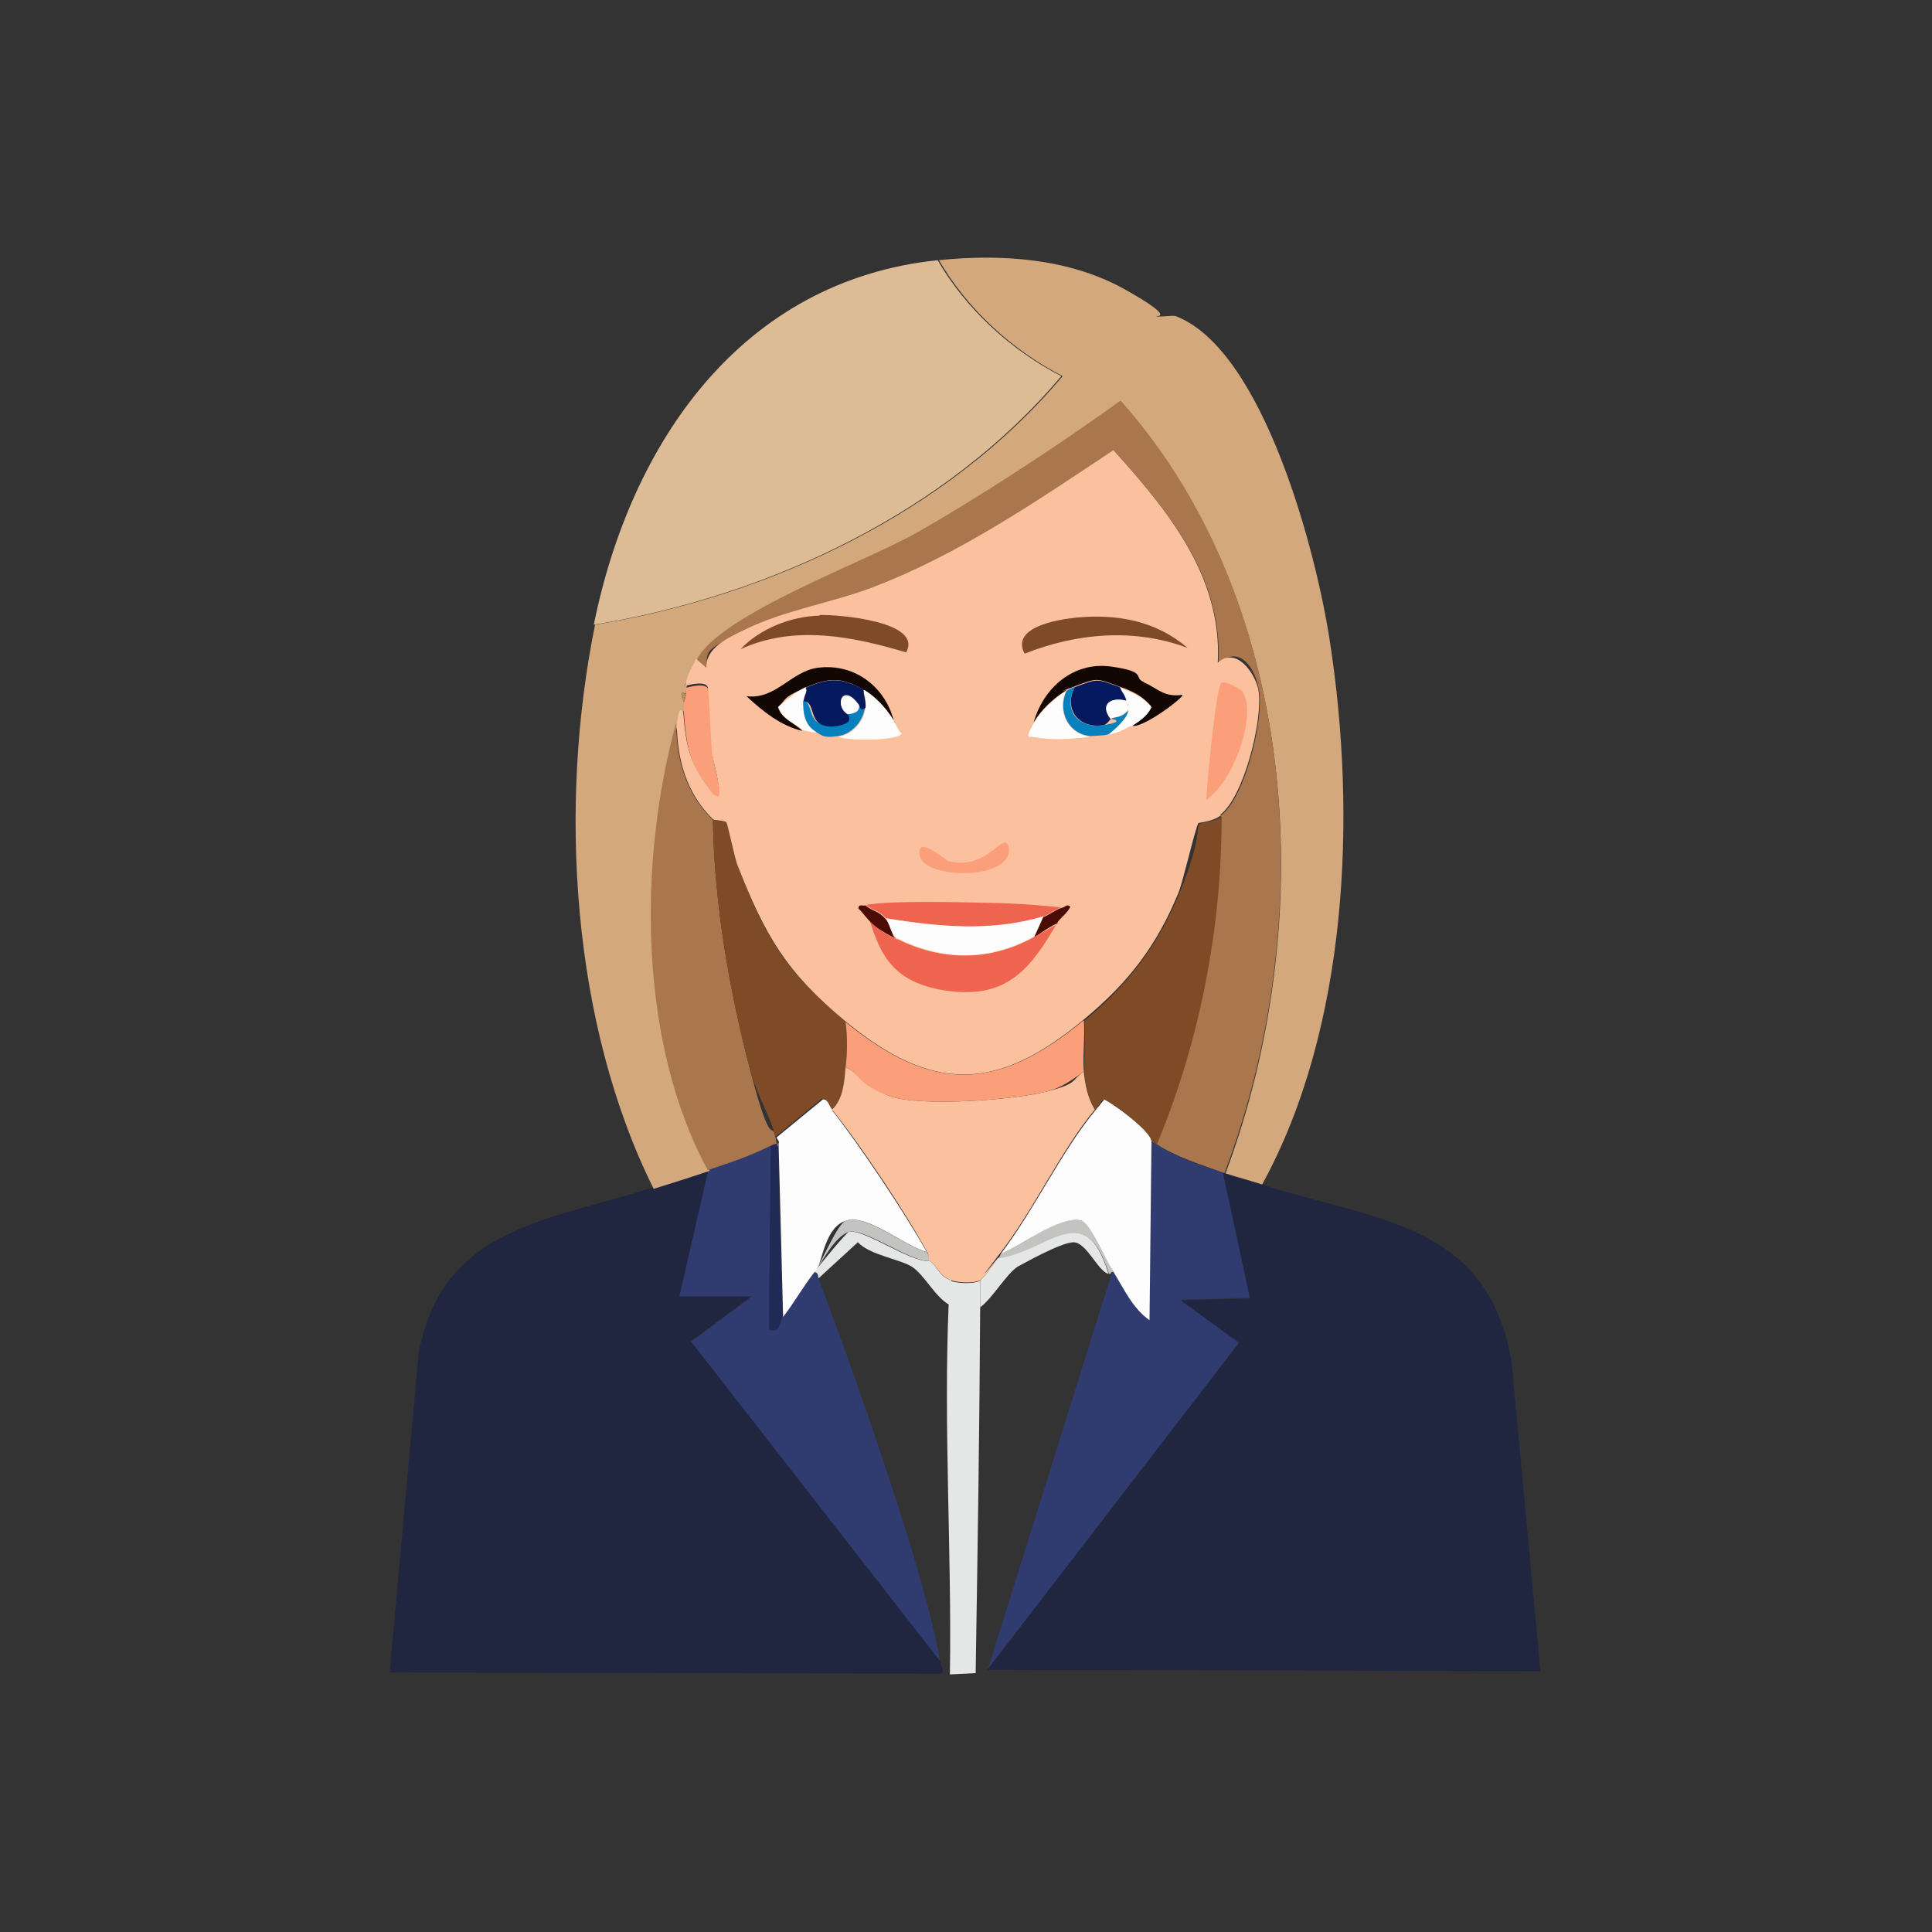 <?xml version="1.0" encoding="UTF-8"?>
<svg id="Layer_1" xmlns="http://www.w3.org/2000/svg" version="1.1" viewBox="0 0 300 300">
  <rect x="0" y="0" width="300" height="300" fill="#333333" stroke="none"/>
  <!-- Generator: Adobe Illustrator 29.6.0, SVG Export Plug-In . SVG Version: 2.1.1 Build 207)  -->
  <defs>
    <style>
      .st0 {
        fill: #212640;
      }

      .st1 {
        fill: #fbc09d;
      }

      .st2 {
        fill: #05195e;
      }

      .st3 {
        fill: #fb9f7b;
      }

      .st4 {
        fill: #e5e6e6;
      }

      .st5 {
        fill: #4b0c05;
      }

      .st6 {
        fill: #d3a87c;
      }

      .st7 {
        fill: #b48c61;
      }

      .st8 {
        fill: #0681bd;
      }

      .st9 {
        fill: #c3c3c1;
      }

      .st10 {
        fill: #ef644e;
      }

      .st11 {
        fill: #7f4b27;
      }

      .st12 {
        fill: #212a56;
      }

      .st13 {
        fill: #120703;
      }

      .st14 {
        fill: #ddbb95;
      }

      .st15 {
        fill: #303b70;
      }

      .st16 {
        fill: #aa764d;
      }

      .st17 {
        fill: #fefdfe;
      }
    </style>
  </defs>
  <g>
    <path class="st15" d="M179.5,177.6c3.2,2.2,6.8,3.3,10.5,4.5l4.2,19.4-10.8.3,9.1,6.6-39.1,50.8,19.2-61.4s0-.4.3-.3c1.6,2.6,3,5.7,5.6,7.5l.3-27.8c.2,0,.5.2.7.3Z"/>
    <path class="st15" d="M121.5,204.5c1.7-2.2,3.3-5,4.9-7,.7.1.6.7.7,1,5.1,13.5,16.9,46.6,18.9,59.7l-38.8-49.8,9.4-7h-11.2l4.5-19.7c3.8-1.3,6.1-2,9.8-3.8l-.3,28.5c1.6.9,1.9-1.7,2.1-1.9Z"/>
    <g>
      <path class="st0" d="M195.9,183.9c17.6,5.7,35,5.8,38.8,27.4l4.5,48.2-85.9-.2,39.1-50.8-9.1-6.6,10.8-.3-4.2-19.4c.1,0,.2,0,.3,0,1.8.6,3.7,1.1,5.6,1.7Z"/>
      <path class="st0" d="M214.2,211.5l-2.3,47.3c-.3.4-4.2.3-4.5-.3-.5-1,.4-17.4.7-19.9,1-9.1,3.3-18.4,6.1-27.1Z"/>
    </g>
    <g>
      <path class="st0" d="M146,258.2c0,.4.8,1.1.2,1.7l-85.7-.2,4.5-49.6c3.7-19.7,20.3-20.5,36.3-25.7,2.9-.9,5.8-1.8,8.7-2.8l-4.5,19.7h11.2l-9.4,7,38.8,49.8Z"/>
      <path class="st0" d="M85,211.8c3,7.3,5.1,16.6,6.1,24.6.3,2.7,1.6,20.8,1,22s-4.5.9-4.9,0l-2.3-46.6Z"/>
    </g>
    <path class="st12" d="M120.8,177.6l.7,26.9c-.2.3-.4,2.8-2.1,1.9l.3-28.5c.4-.2.6-.4,1-.3Z"/>
    <g>
      <path class="st4" d="M152.2,198.9c0,1.4,0,2.8,0,4.2-.1,18.9-.4,37.8-.7,56.7l-4,.2c.3-18.9-1-38.4-.2-57.3s.5-2.6.3-3.8c1.2.4,3.5.5,4.5,0Z"/>
      <path class="st4" d="M172.1,197.8c-1.6-.4-3.4-4.9-5.4-4.9s-8.3,3.6-8.7,3.8c-1.8,1.2-3.8,4.8-5.8,6.3,0-1.4,0-2.8,0-4.2.5-.2,2.3-2.9,2.8-3.5,7.9-1.2,13.4-9.5,17.1,2.4Z"/>
      <path class="st4" d="M144.2,195.7c1.4.8,1.5,2.5,3.5,3.1.1,1.3-.3,2.7-.3,3.8-2.2-1.2-3.9-4.7-5.8-5.9s-6.5-1.8-8.4-3.8l-6.1,5.6c-.1-.4,0-.9-.7-1,.2-.2.3-.3.3-.3.6-.8,4.7-5.8,5.1-5.9,2.2-.6,9.5,4.7,12.4,4.5Z"/>
      <path class="st9" d="M172.8,197.5c-.4,0-.3.3-.3.3,0,0-.3,0-.3,0-3.7-11.9-9.3-3.6-17.1-2.4,0-.1.3-.6.3-.7,3.1-1.2,9-6,12.4-5.2s4,6.3,5.1,8Z"/>
      <path class="st17" d="M178.8,177.2l-.3,27.8c-2.6-1.8-4-4.9-5.6-7.5s-3.6-7.7-5.1-8c-3.4-.7-9.3,4-12.4,5.2,5.2-6.8,9.4-15.9,14.7-22.3s.7-1.2,1.2-1.7c.5-.1,7.7,5,7.5,6.6Z"/>
      <path class="st17" d="M129.2,172.4c4.2,5.3,11.4,16.1,14.7,22-3.3-.8-9-5.8-12.4-4.9s-3.8,6.4-4.7,7.7c0,0-.2.1-.3.3-1.6,2-3.2,4.8-4.9,7l-.7-26.9c.2-.5-.3-.7-.3-1l7.2-5.9c.9,0,1.2,1.3,1.6,1.7Z"/>
      <path class="st9" d="M143.9,194.4c.3.5.5.8.3,1.4-2.9.1-10.1-5.2-12.4-4.5s-4.4,5.2-5.1,5.9c.9-1.3,3.4-7.3,4.7-7.7,3.4-.9,9.1,4,12.4,4.9Z"/>
    </g>
  </g>
  <g>
    <path class="st6" d="M195.9,183.9c-1.8-.6-3.8-1.1-5.6-1.7,14.4-38.5,11.9-88-16.2-119.8-10.2,7.4-20.7,14.5-31.8,20.6s-30.4,12.5-34,19.6-1.4,2.2-1.7,4.2,0,.7,0,1c-1.5-.9-.4,1.1-.3,1.4s0,.8,0,1.4c-.8-.8-.8.7-1,1.7-5.9,21.5-5.9,49.6,4.9,69.5-2.9,1-5.8,1.9-8.7,2.8-12.8-25.7-14.8-59.6-9.1-87.6,27.1-4.4,54.8-17.4,72.6-38.6-7.8-4-14.8-10.4-19.2-18,9.6-1,20.2-.3,28.8,4.5s4.6,4.1,4.9,4.2c.7.2,2.5-.2,3.1,0,13.7,5.3,21.9,37.1,23.9,50.5,4.2,27.1,2.8,60-10.5,84.3Z"/>
    <path class="st14" d="M145.6,40.4c4.4,7.6,11.4,14,19.2,18-17.8,21.2-45.5,34.2-72.6,38.6,5.7-28.1,22.8-53.4,53.4-56.6Z"/>
    <path class="st16" d="M190.3,182.1c-.1,0-.2,0-.3,0-3.6-1.3-7.3-2.4-10.5-4.5,6.7-16,10-33.6,10.1-51,3.7-2.7,6.7-15,5.9-19.4s-3.5-6.8-6.3-4.2c.7-13.4-7.8-23.7-16.2-33-11.9,7.9-23.9,16.2-37.4,21.3-6.3,2.4-13.9,3.6-19.9,6.6s-6.1,2.9-5.9,5.9l-1.6-1.4c3.7-7,25.8-15,34-19.6s21.6-13.2,31.8-20.6c28.2,31.7,30.7,81.3,16.2,119.8Z"/>
    <path class="st16" d="M110.7,127.3c.2,13.1,2.6,26.7,5.9,39.3s3.2,7.1,3.8,10,.5.5.3,1c-.5,0-.7.2-1,.3-3.7,1.8-6,2.5-9.8,3.8-10.8-19.9-10.8-48-4.9-69.5,0,5.7,1.5,11,5.6,15Z"/>
    <path class="st11" d="M179.5,177.6c-.2-.1-.5-.3-.7-.3.2-1.6-7-6.8-7.5-6.6-.5.5-.8,1.2-1.2,1.7-1.1-1.8-1.6-3.8-1.7-5.9s.2-5.4,0-8c6.8-5.7,11.3-11.5,14.7-19.7s2.7-10.4,3.1-10.8,2.2-.3,3.5-1.2c0,17.4-3.4,34.9-10.1,51Z"/>
    <path class="st11" d="M131.3,158.7c.3,2.4.3,4.6,0,7s-.3,4.9-2.1,6.6c-.4-.5-.7-1.8-1.6-1.7l-7.2,5.9c-.6-2.8-3-6.8-3.8-10-3.4-12.6-5.7-26.2-5.9-39.3.2.2,1.9.3,2.1.5s1.4,5.7,1.7,6.6c4.2,11,7.5,16.7,16.8,24.3Z"/>
  </g>
  <g>
    <path class="st3" d="M106.2,110.6c0-.6,0-1,0-1.4,0-.5.3-.8.3-1.4s0-.7,0-1c.8-.2,3-.8,3.5.2s.5,8.9.7,10.5,1.6,6.2.9,6.5l-.7-.3c-3.6-4.5-4.3-7.3-4.7-12.9Z"/>
    <path class="st7" d="M106.5,107.8c0,.6-.3.9-.3,1.4,0-.3-1.1-2.3.3-1.4Z"/>
    <path class="st1" d="M168.3,166.4c.2,2.1.6,4.1,1.7,5.9-5.3,6.4-9.5,15.6-14.7,22.3s-.3.6-.3.7c-.5.6-2.3,3.3-2.8,3.5-1.1.5-3.3.4-4.5,0-2-.7-2.1-2.3-3.5-3.1.1-.6,0-.9-.3-1.4-3.2-5.9-10.4-16.7-14.7-22,1.8-1.7,1.9-4.5,2.1-6.6,2.3,1.2,4.3,3.6,6.8,4.5,4.9,1.7,19.3.6,24.4-.7s3.8-1.8,5.8-3.1Z"/>
    <path class="st3" d="M168.3,158.4c.2,2.6-.2,5.4,0,8-1.9,1.3-3.4,2.5-5.8,3.1-5.2,1.3-19.6,2.4-24.4.7s-4.5-3.3-6.8-4.5c.3-2.4.3-4.6,0-7,13.6,11.1,23.6,10.8,37-.3Z"/>
    <g>
      <path class="st1" d="M189.6,126.6c-1.3,1-3.3,1.1-3.5,1.2-.4.4-2.4,9.1-3.1,10.8-3.4,8.3-7.8,14-14.7,19.7-13.4,11.2-23.4,11.5-37,.3-9.2-7.6-12.5-13.3-16.8-24.3-.4-1-1.5-6.3-1.7-6.6s-1.9-.3-2.1-.5c-4.1-4-5.6-9.3-5.6-15,.3-1.1.2-2.5,1-1.7.4,5.6,1.1,8.4,4.7,12.9l.7.3c.7-.3-.7-5.3-.9-6.5s-.5-10-.7-10.5c-.4-1-2.7-.4-3.5-.2.4-2,.9-2.5,1.7-4.2l1.6,1.4c-.2-3.1,3.4-4.7,5.9-5.9,6-3,13.6-4.2,19.9-6.6,13.4-5.1,25.5-13.4,37.4-21.3,8.4,9.3,16.9,19.6,16.2,33,2.8-2.6,5.8,1.6,6.3,4.2.8,4.4-2.2,16.6-5.9,19.4Z"/>
      <g>
        <path class="st11" d="M127.3,95.5c2.8-.1,16.1,1,13.4,5.8-8.4-2.5-17.4-4.3-25.7-.5,3-3.2,7.9-5.1,12.2-5.2Z"/>
        <path class="st3" d="M189.8,106c.7-.3,3.2,1.2,3.3,1.6,2,4.1-1.8,14-5.8,16.6.1-2.2,1.5-17.8,2.4-18.2Z"/>
        <path class="st11" d="M167.1,95.9c6.4-.6,12.4.5,17.3,4.7-8.3-3.1-17.2-2.3-25.3.9-2.2-4.1,5.1-5.3,8-5.6Z"/>
        <path class="st1" d="M177.7,106c-1.6-.7-3.2-2.2-5.1-2.4-5.8-.8-10.6,3.3-12,8.7-.4.7-1.5,2.4-.3,2.1,0,0-.4.8-1,.2-1.1-2,1-3,1.4-4.2,2.3-6.3,4.1-9.7,11.3-8.2.9,1.5,4.6.6,5.8,3.8Z"/>
        <path class="st3" d="M155.9,130.8c.8-.1,1,1.5.5,2.3-2.1,3.7-13.1,3-13.6-.3s4.1.8,4.4.9c5.1,1.3,7.4-2.6,8.7-2.8Z"/>
        <g>
          <path class="st10" d="M139.3,145.8c7,3.5,14.4,3.5,21.3-.3s2.2-1.5,3.5-2.1c-4,6.9-7.6,11.6-16.6,10.5s-10.8-5.9-12.4-10.8c1.1,1.2,2.7,2.1,4.2,2.8Z"/>
          <path class="st10" d="M164.8,140.9c-.8.2-2.1,1.2-2.8,1.4-8.2,2.5-16.2,1.7-24.4.3-1.1-1.3-2-1.1-3.1-2.1,4.5-.7,14.4-.4,19.4-.3s7.4.4,11,.7Z"/>
          <path class="st5" d="M134.4,140.6c1.2,1,2,.8,3.1,2.1s.8,2.6,1.7,3.1c-1.4-.7-3.1-1.6-4.2-2.8s-1.1-1.4-1.7-1.9c0-.8.6-.4,1-.5Z"/>
          <path class="st5" d="M164.1,143.4c-1.3.6-2.3,1.4-3.5,2.1l1.4-3.1c.7-.2,2-1.2,2.8-1.4s.8-.7,1.4-.2c-.5,1.1-1.5,1.6-2.1,2.6Z"/>
          <path class="st17" d="M162,142.3l-1.4,3.1c-6.9,3.9-14.3,3.8-21.3.3-.9-.5-1.4-2.8-1.7-3.1,8.3,1.3,16.2,2.1,24.4-.3Z"/>
        </g>
        <g>
          <path class="st13" d="M177.7,106c2.1.9,3,2.3,5.9,1.9.3.4-6.8,5.7-8,4.7,1.3-.8,2.5-1.5,3.1-3-1.4-1.6-2.9-2.3-4.9-3-3.6-1.3-3.3-1.4-7,0s-.6.2-1.4.7c-1.9,1.2-3.8,3-4.9,4.9,1.5-5.4,6.2-9.5,12-8.7s3.4,1.7,5.1,2.4Z"/>
          <path class="st17" d="M165.5,107.4c-1.4,3,.3,6.6,3.8,7-3.2.4-5.9.6-9.1,0-1.2.3,0-1.4.3-2.1,1.1-1.9,3-3.7,4.9-4.9Z"/>
          <path class="st8" d="M166.9,106.7c-1.9,3.5.5,6.5,4.4,5.9s1.1-1,1.2-1c.9-.4,1.6,0,2.8-1.4-.2,1.3-2.1,3-3.1,3.8-1.1.3-1.8.2-2.8.3-3.6-.3-5.2-4-3.8-7,.8-.5.5-.3,1.4-.7Z"/>
          <path class="st17" d="M175.6,112.7c-1.2.7-2.1,1.1-3.5,1.4,1-.8,3-2.5,3.1-3.8s-.2-1-.3-1.4c-.2-.9-.7-1.3-1-2.1,1.9.7,3.5,1.4,4.9,3-.6,1.4-1.9,2.2-3.1,3Z"/>
          <path class="st2" d="M173.9,106.7c.3.8.8,1.2,1,2.1-2.3-.6-4.2.5-2.4,2.8,0,0-.7,1-1.2,1-3.8.6-6.2-2.5-4.4-5.9,3.7-1.4,3.3-1.3,7,0Z"/>
          <path class="st17" d="M174.9,108.8c.1.4.4,1.1.3,1.4-1.2,1.3-1.9,1-2.8,1.4-1.7-2.3.2-3.4,2.4-2.8Z"/>
        </g>
        <g>
          <path class="st13" d="M139,112.3c-1-1.9-3-4.2-4.9-5.2-3.5-2-5.4-1.9-9.1-.3s-2.9,1.9-4.2,3c.6,1.9,2.5,2.4,3.8,3.7-3.4-.8-6.2-3.1-8.7-5.4,4.5.6,6.9-3.8,11-4.4,5.9-.8,10.8,3.1,12,8.7Z"/>
          <path class="st17" d="M139,112.3c.3.6.5,1.2,1,1.6-.3,1.1-8.4,1.2-9.8.5,2.2-.3,4-2.4,4.2-4.5s-.3-1.8-.3-2.8c1.9,1.1,3.9,3.3,4.9,5.2Z"/>
          <path class="st8" d="M131.6,110.9c0,0,2,0,1.7-1.4.4.5.4.8,1,.3-.2,2.1-2,4.2-4.2,4.5s-2.3,0-3.5-.7c-1.9-1.1-2.1-3-2.1-4.9,1.8,0,.8,3.3,3.3,3.8s2.5,0,3.1-.3c1.2-.5.5-1.3.5-1.4Z"/>
          <path class="st17" d="M124.7,108.8c0,1.9.2,3.8,2.1,4.9-.7.1-1.4-.2-2.1-.3-1.3-1.2-3.3-1.7-3.8-3.7,1.3-1,2.7-2.3,4.2-3,.3.6-.3,1.2-.3,2.1Z"/>
          <path class="st2" d="M134.1,107.1c0,1,.4,1.8.3,2.8-.7.5-.7.2-1-.3-2.5-3.6-4,0-1.7,1.4,0,0,.7.9-.5,1.4s-2.5.5-3.1.3c-2.5-.5-1.5-3.8-3.3-3.8,0-.9.7-1.5.3-2.1,3.7-1.6,5.5-1.6,9.1.3Z"/>
          <path class="st17" d="M133.4,109.5c.2,1.4-1.7,1.3-1.7,1.4-2.3-1.4-.8-5,1.7-1.4Z"/>
        </g>
      </g>
    </g>
  </g>
</svg>